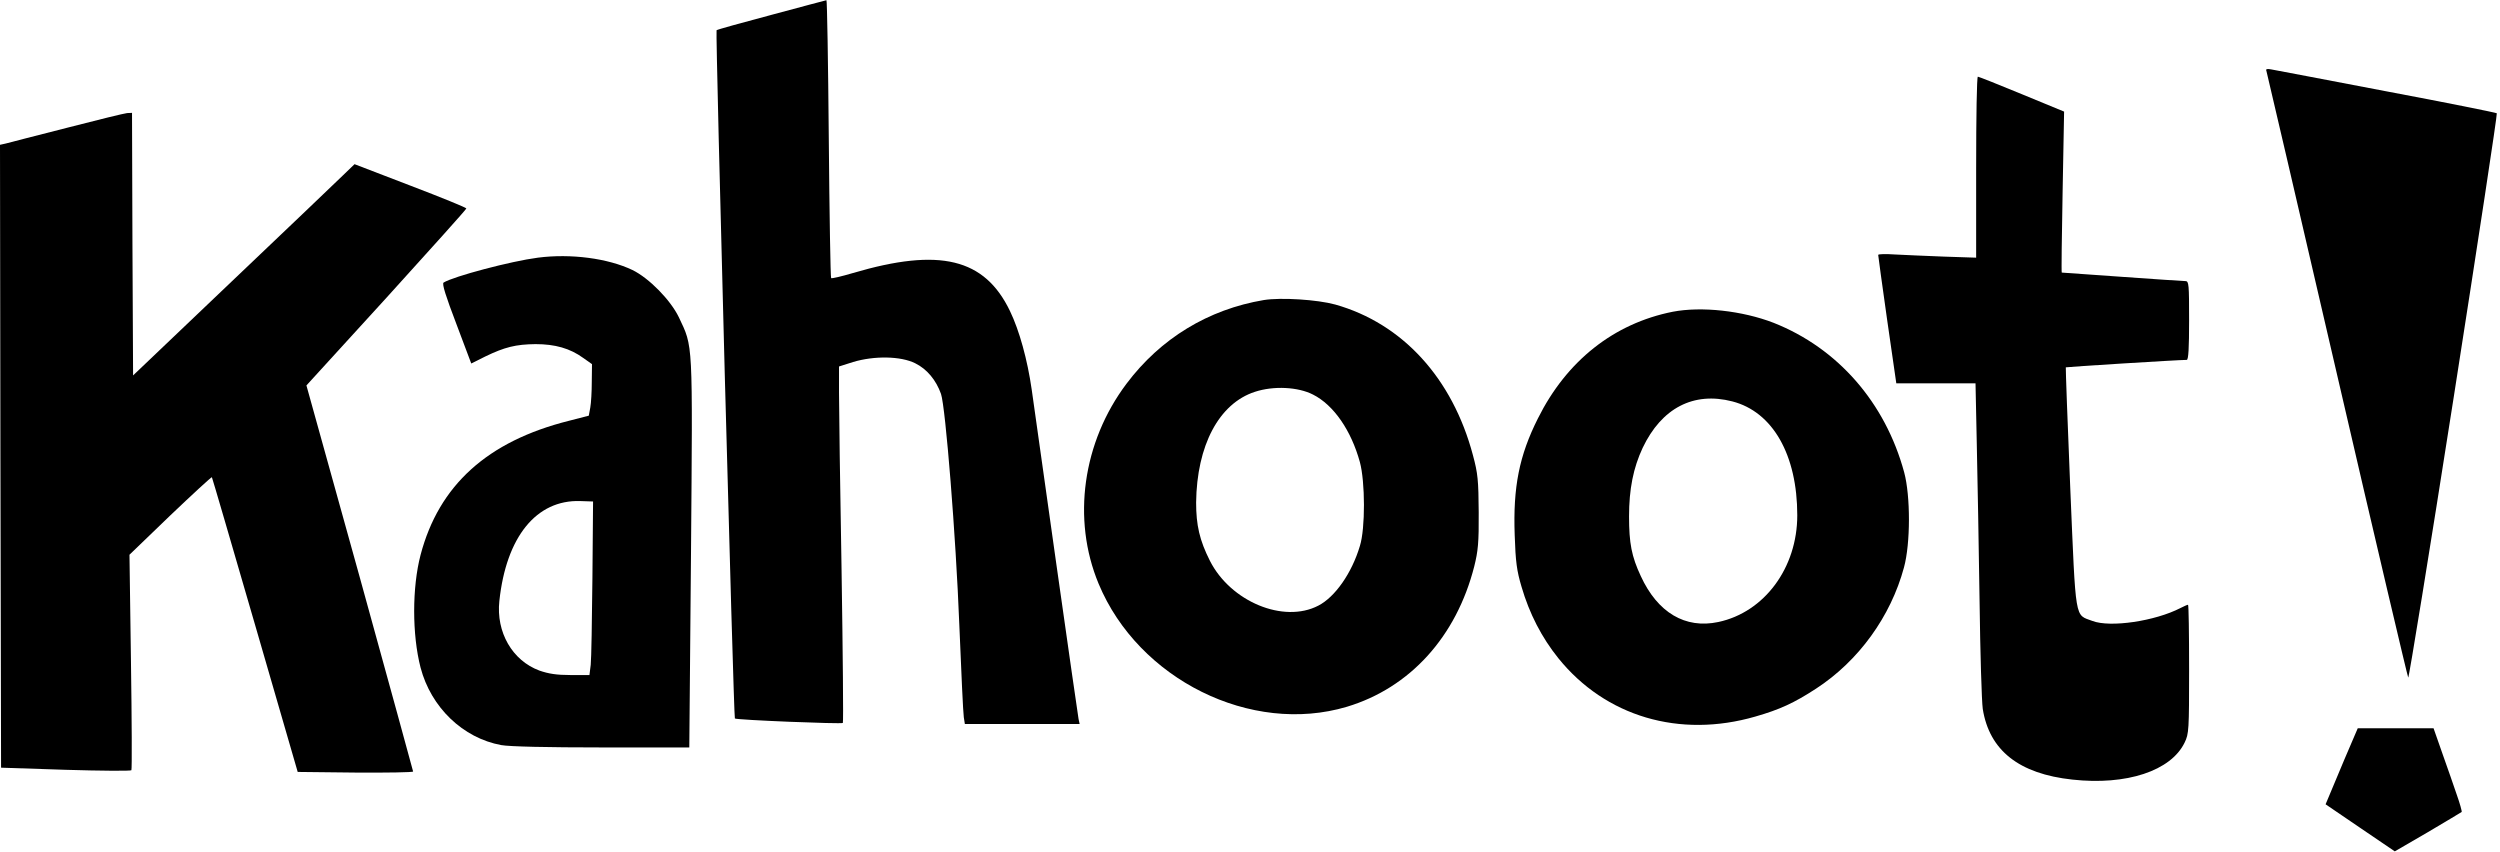 <?xml version="1.0" standalone="no"?>
<!DOCTYPE svg PUBLIC "-//W3C//DTD SVG 20010904//EN"
 "http://www.w3.org/TR/2001/REC-SVG-20010904/DTD/svg10.dtd">
<svg version="1.0" xmlns="http://www.w3.org/2000/svg"
 width="1174pt" height="400pt" viewBox="0 0 1174 400"
 preserveAspectRatio="xMidYMid meet">

<g transform="translate(0,400) scale(0.1,-0.1)"
fill="#000000" stroke="none">
<path d="M3622 3930 c-139 -37 -255 -69 -257 -72 -6 -5 80 -3226 86 -3232 7
-7 501 -27 507 -21 3 3 0 326 -6 718 -7 391 -12 767 -12 834 l0 122 66 21
c100 30 224 28 292 -6 55 -27 98 -79 121 -144 21 -61 70 -669 86 -1085 9 -220
18 -415 21 -433 l5 -32 270 0 269 0 -5 23 c-2 12 -50 342 -105 732 -55 391
-107 757 -115 815 -20 140 -58 278 -102 369 -119 248 -330 299 -737 179 -54
-16 -101 -27 -103 -24 -3 3 -8 298 -11 655 -3 358 -8 651 -11 650 -3 -1 -120
-31 -259 -69z"/>
<path d="M10643 3667 c2 -6 152 -649 332 -1427 180 -778 331 -1418 334 -1422
3 -4 100 590 214 1319 114 729 205 1328 202 1331 -3 3 -236 50 -518 103 -281
54 -525 100 -541 103 -20 4 -27 2 -23 -7z"/>
<path d="M9280 3215 l0 -425 -152 5 c-84 3 -188 8 -230 10 -43 3 -78 2 -78 -2
0 -5 19 -142 42 -305 l43 -298 186 0 186 0 6 -287 c4 -159 9 -488 13 -733 3
-245 10 -474 15 -509 31 -195 170 -305 421 -332 254 -28 463 41 527 174 20 41
21 59 21 345 0 166 -2 302 -5 302 -4 0 -19 -7 -35 -15 -120 -62 -330 -93 -414
-61 -84 32 -77 -12 -104 622 -13 311 -22 567 -21 569 3 2 527 35 568 35 8 0
11 57 11 185 0 169 -1 185 -17 185 -10 0 -144 9 -298 20 -154 11 -281 20 -283
20 -2 0 0 170 4 378 l7 378 -199 82 c-109 45 -202 82 -206 82 -5 0 -8 -191 -8
-425z"/>
<path d="M315 3400 c-143 -36 -272 -70 -288 -74 l-27 -6 2 -1463 3 -1462 303
-10 c167 -5 306 -6 309 -2 3 5 2 235 -2 510 l-7 502 191 184 c106 101 194 182
196 180 2 -3 93 -315 203 -694 l200 -690 271 -3 c149 -1 271 1 271 5 0 3 -113
413 -250 910 l-251 903 376 412 c206 227 375 415 375 419 0 4 -118 52 -262
107 l-263 101 -55 -53 c-30 -29 -264 -253 -520 -496 l-465 -443 -3 616 -2 617
-23 -1 c-12 -1 -139 -32 -282 -69z"/>
<path d="M2526 2790 c-125 -16 -397 -88 -443 -117 -8 -6 10 -63 60 -194 l70
-186 66 33 c91 44 143 57 236 58 92 0 162 -20 224 -65 l41 -29 -1 -83 c0 -45
-3 -99 -7 -121 l-7 -38 -93 -24 c-383 -96 -611 -303 -697 -630 -40 -153 -40
-374 0 -529 49 -187 199 -331 379 -364 37 -7 219 -11 471 -11 l412 0 8 913 c8
1011 10 964 -57 1107 -39 81 -140 184 -218 222 -115 55 -289 78 -444 58z m256
-1505 c-2 -198 -5 -381 -8 -407 l-6 -48 -89 0 c-65 0 -103 6 -146 21 -127 47
-204 180 -188 327 32 301 174 476 380 469 l60 -2 -3 -360z"/>
<path d="M5935 2591 c-261 -44 -485 -180 -645 -393 -206 -274 -257 -636 -131
-939 187 -450 717 -712 1166 -578 296 89 514 329 598 659 18 72 22 112 21 255
-1 149 -4 182 -27 267 -96 362 -331 619 -647 708 -84 23 -254 34 -335 21z
m231 -444 c97 -49 179 -168 220 -317 25 -92 26 -312 0 -394 -38 -128 -117
-240 -195 -280 -163 -85 -412 19 -509 210 -49 97 -65 168 -65 274 3 268 107
465 276 520 88 29 203 23 273 -13z"/>
<path d="M7855 2536 c-276 -55 -498 -230 -633 -501 -88 -175 -117 -323 -109
-547 4 -126 10 -169 32 -243 37 -127 95 -239 173 -336 221 -274 569 -377 925
-274 115 33 182 64 285 131 200 130 351 339 413 569 31 113 31 336 1 447 -89
328 -312 583 -613 702 -147 57 -339 78 -474 52z m280 -421 c190 -49 305 -251
305 -535 0 -246 -154 -455 -371 -501 -155 -33 -285 44 -364 216 -43 92 -55
154 -55 280 0 128 20 228 64 322 89 187 239 265 421 218z"/>
<path d="M11009 433 c-34 -82 -68 -162 -75 -179 l-13 -31 163 -111 162 -110
155 90 c85 50 156 93 159 95 2 2 -8 39 -23 81 -14 42 -45 130 -68 195 l-41
117 -178 0 -178 0 -63 -147z"/>
</g>
</svg>
